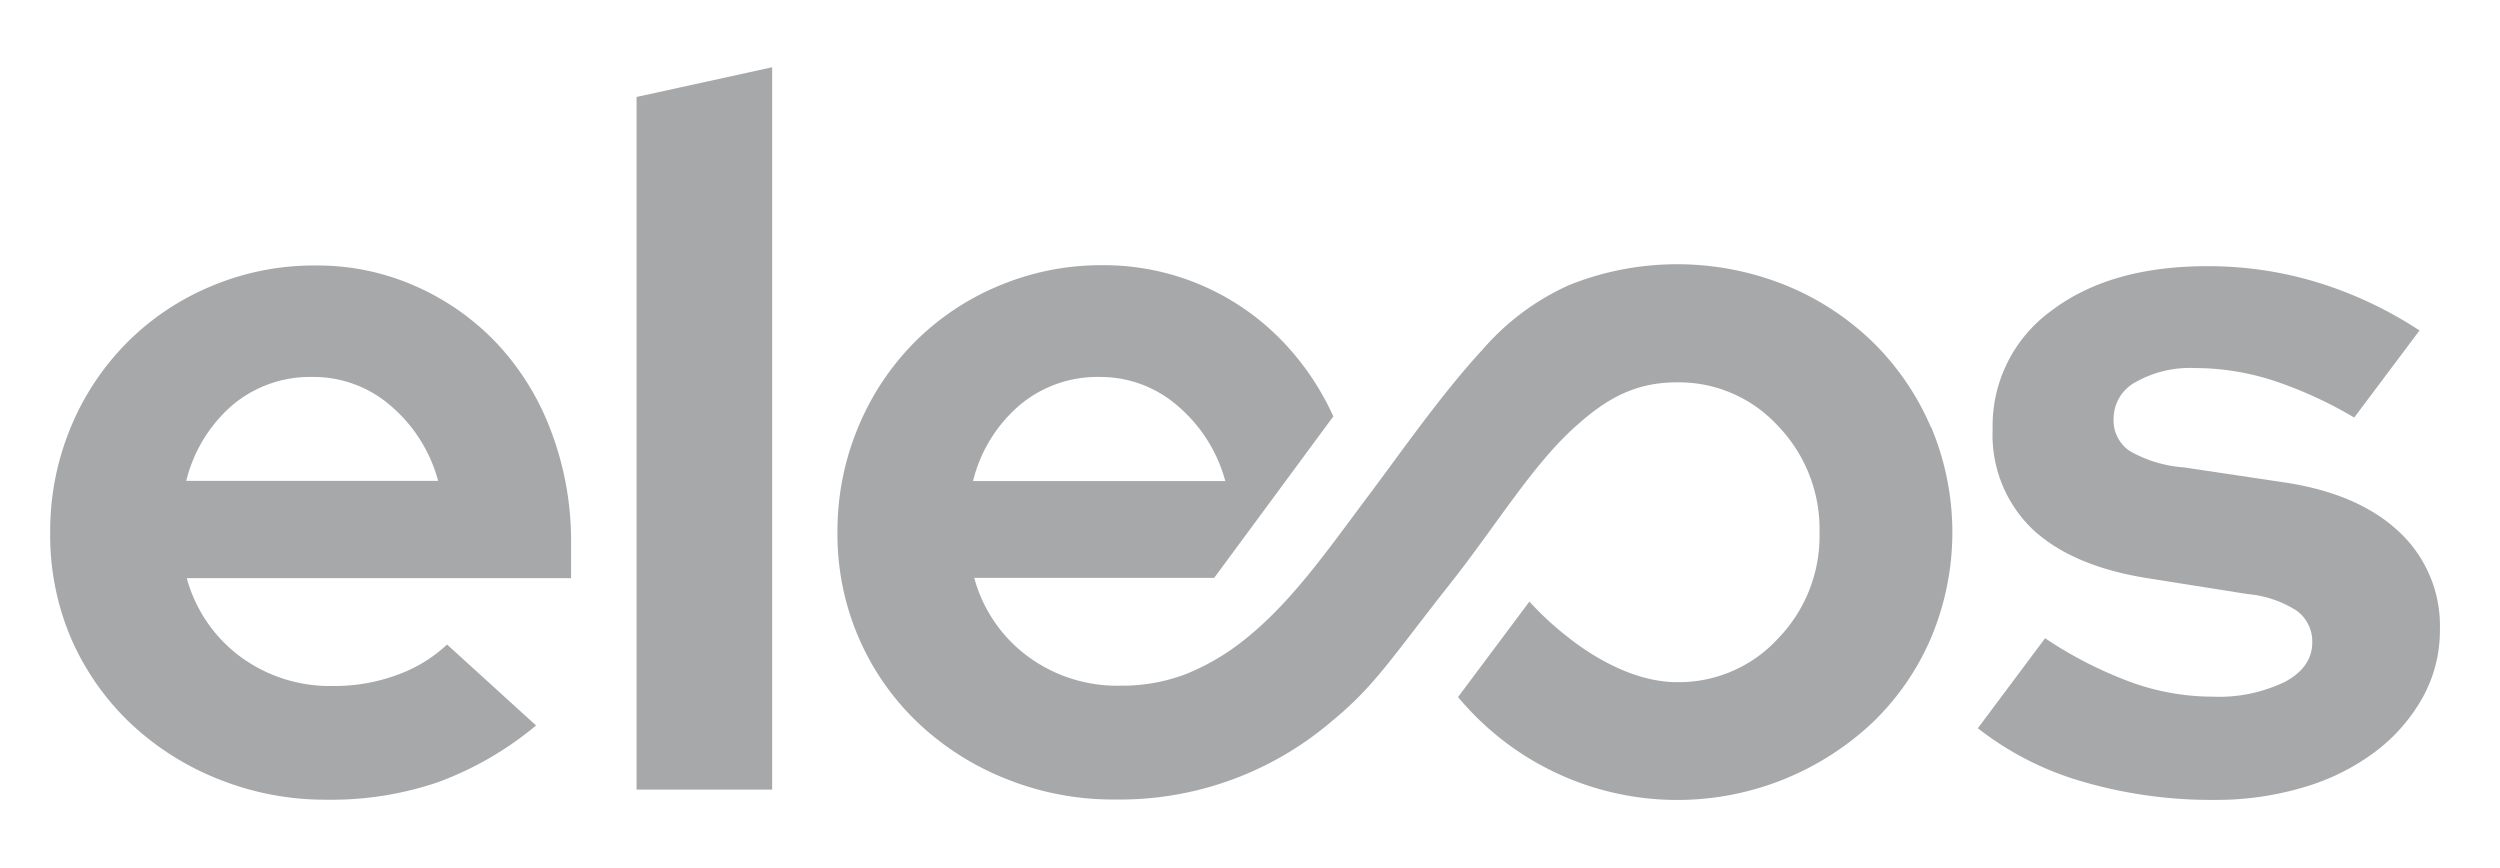 <svg id="Layer_1" data-name="Layer 1" xmlns="http://www.w3.org/2000/svg" viewBox="0 0 255 88.5"><defs><style>.cls-1{fill:#a7a8aa;}</style></defs><title>Eleos_Logo_Worm_Grey_A7A8AA</title><path class="cls-1" d="M54.68,74a33.91,33.91,0,0,1-9.94,5.76,33.66,33.66,0,0,1-11.35,1.81,29.17,29.17,0,0,1-11.16-2.12,28.17,28.17,0,0,1-9-5.75,26.5,26.5,0,0,1-6-8.63A26.79,26.79,0,0,1,5.12,54.3,27.54,27.54,0,0,1,7.19,43.65,26.8,26.8,0,0,1,12.9,35a26.39,26.39,0,0,1,8.63-5.8,26.86,26.86,0,0,1,10.65-2.12,24.7,24.7,0,0,1,10.34,2.17,25.63,25.63,0,0,1,8.28,5.9,26.92,26.92,0,0,1,5.45,8.93,31.61,31.61,0,0,1,2,11.26v3.63H19.05a14.82,14.82,0,0,0,5.45,8,15.39,15.39,0,0,0,9.49,3,18.39,18.39,0,0,0,6.46-1.11,14.57,14.57,0,0,0,5.15-3.12ZM31.87,38.45a12.28,12.28,0,0,0-8.17,2.88A14.85,14.85,0,0,0,19,49.05H44.69a15.23,15.23,0,0,0-4.79-7.62A12,12,0,0,0,31.87,38.45Z"/><path class="cls-1" d="M78.76,6.86V80.54H64.93V9.89Z"/><path class="cls-1" d="M201.74,74.28l6.86-9.18a41.56,41.56,0,0,0,8.78,4.49,24.61,24.61,0,0,0,8.28,1.47,15.52,15.52,0,0,0,7.42-1.52c1.85-1,2.77-2.35,2.77-4a3.89,3.89,0,0,0-1.56-3.23,11,11,0,0,0-5-1.71L219.2,59q-7.77-1.2-11.86-5a13.32,13.32,0,0,1-4.09-10.2,14.48,14.48,0,0,1,6-12.11q6-4.55,15.94-4.54a38.13,38.13,0,0,1,11.21,1.66,40.72,40.72,0,0,1,10.39,4.9l-6.66,8.88a42.31,42.31,0,0,0-8.27-3.78,26.1,26.1,0,0,0-8-1.27,11.24,11.24,0,0,0-6,1.42,4.23,4.23,0,0,0-2.27,3.73A3.75,3.75,0,0,0,217.23,46a12.89,12.89,0,0,0,5.5,1.67l10.1,1.51q7.66,1.11,11.86,5.05a13.1,13.1,0,0,1,4.18,10,14.1,14.1,0,0,1-1.76,6.92,17.81,17.81,0,0,1-4.8,5.5,22.78,22.78,0,0,1-7.26,3.63,31.12,31.12,0,0,1-9.19,1.31,46.85,46.85,0,0,1-13.42-1.86A31.34,31.34,0,0,1,201.74,74.28Z"/><path class="cls-1" d="M196.94,43.55A27,27,0,0,0,191,34.87a27.72,27.72,0,0,0-8.93-5.8,29.62,29.62,0,0,0-22,0,25.36,25.36,0,0,0-8.83,6.57c-4.15,4.48-8.34,10.5-11.51,14.72-4.31,5.75-8,11.11-12.86,14.94a23.45,23.45,0,0,1-6.1,3.53,18.39,18.39,0,0,1-6.46,1.11,15.35,15.35,0,0,1-9.49-3,14.77,14.77,0,0,1-5.45-8h24.48L136,42.47a27.37,27.37,0,0,0-4.89-7.35,25.28,25.28,0,0,0-18.62-8.07,26.86,26.86,0,0,0-10.65,2.12A26.49,26.49,0,0,0,93.19,35a26.94,26.94,0,0,0-5.7,8.68A27.54,27.54,0,0,0,85.42,54.3a26.62,26.62,0,0,0,2.17,10.75,26.34,26.34,0,0,0,6,8.63,28.06,28.06,0,0,0,9,5.75,29.09,29.09,0,0,0,11.15,2.12,33.26,33.26,0,0,0,22.12-8c4.37-3.58,6.11-6.48,12-13.94,4.75-6,8.56-12.37,13-16.25C164.09,40.47,167,39,171.05,39a13.72,13.72,0,0,1,10.3,4.44,15.17,15.17,0,0,1,4.24,10.9,15,15,0,0,1-4.24,10.8,13.72,13.72,0,0,1-10.3,4.44c-4,0-8.11-2.19-11.17-4.63A30.91,30.91,0,0,1,156,61.36l-7.28,9.74a29.61,29.61,0,0,0,2.43,2.58,29.06,29.06,0,0,0,39.87,0,26.32,26.32,0,0,0,5.95-8.63,27.71,27.71,0,0,0,0-21.5ZM104,41.33a12.31,12.31,0,0,1,8.18-2.88,12,12,0,0,1,8,3,15.25,15.25,0,0,1,4.8,7.62H99.25A14.84,14.84,0,0,1,104,41.33Z"/></svg>